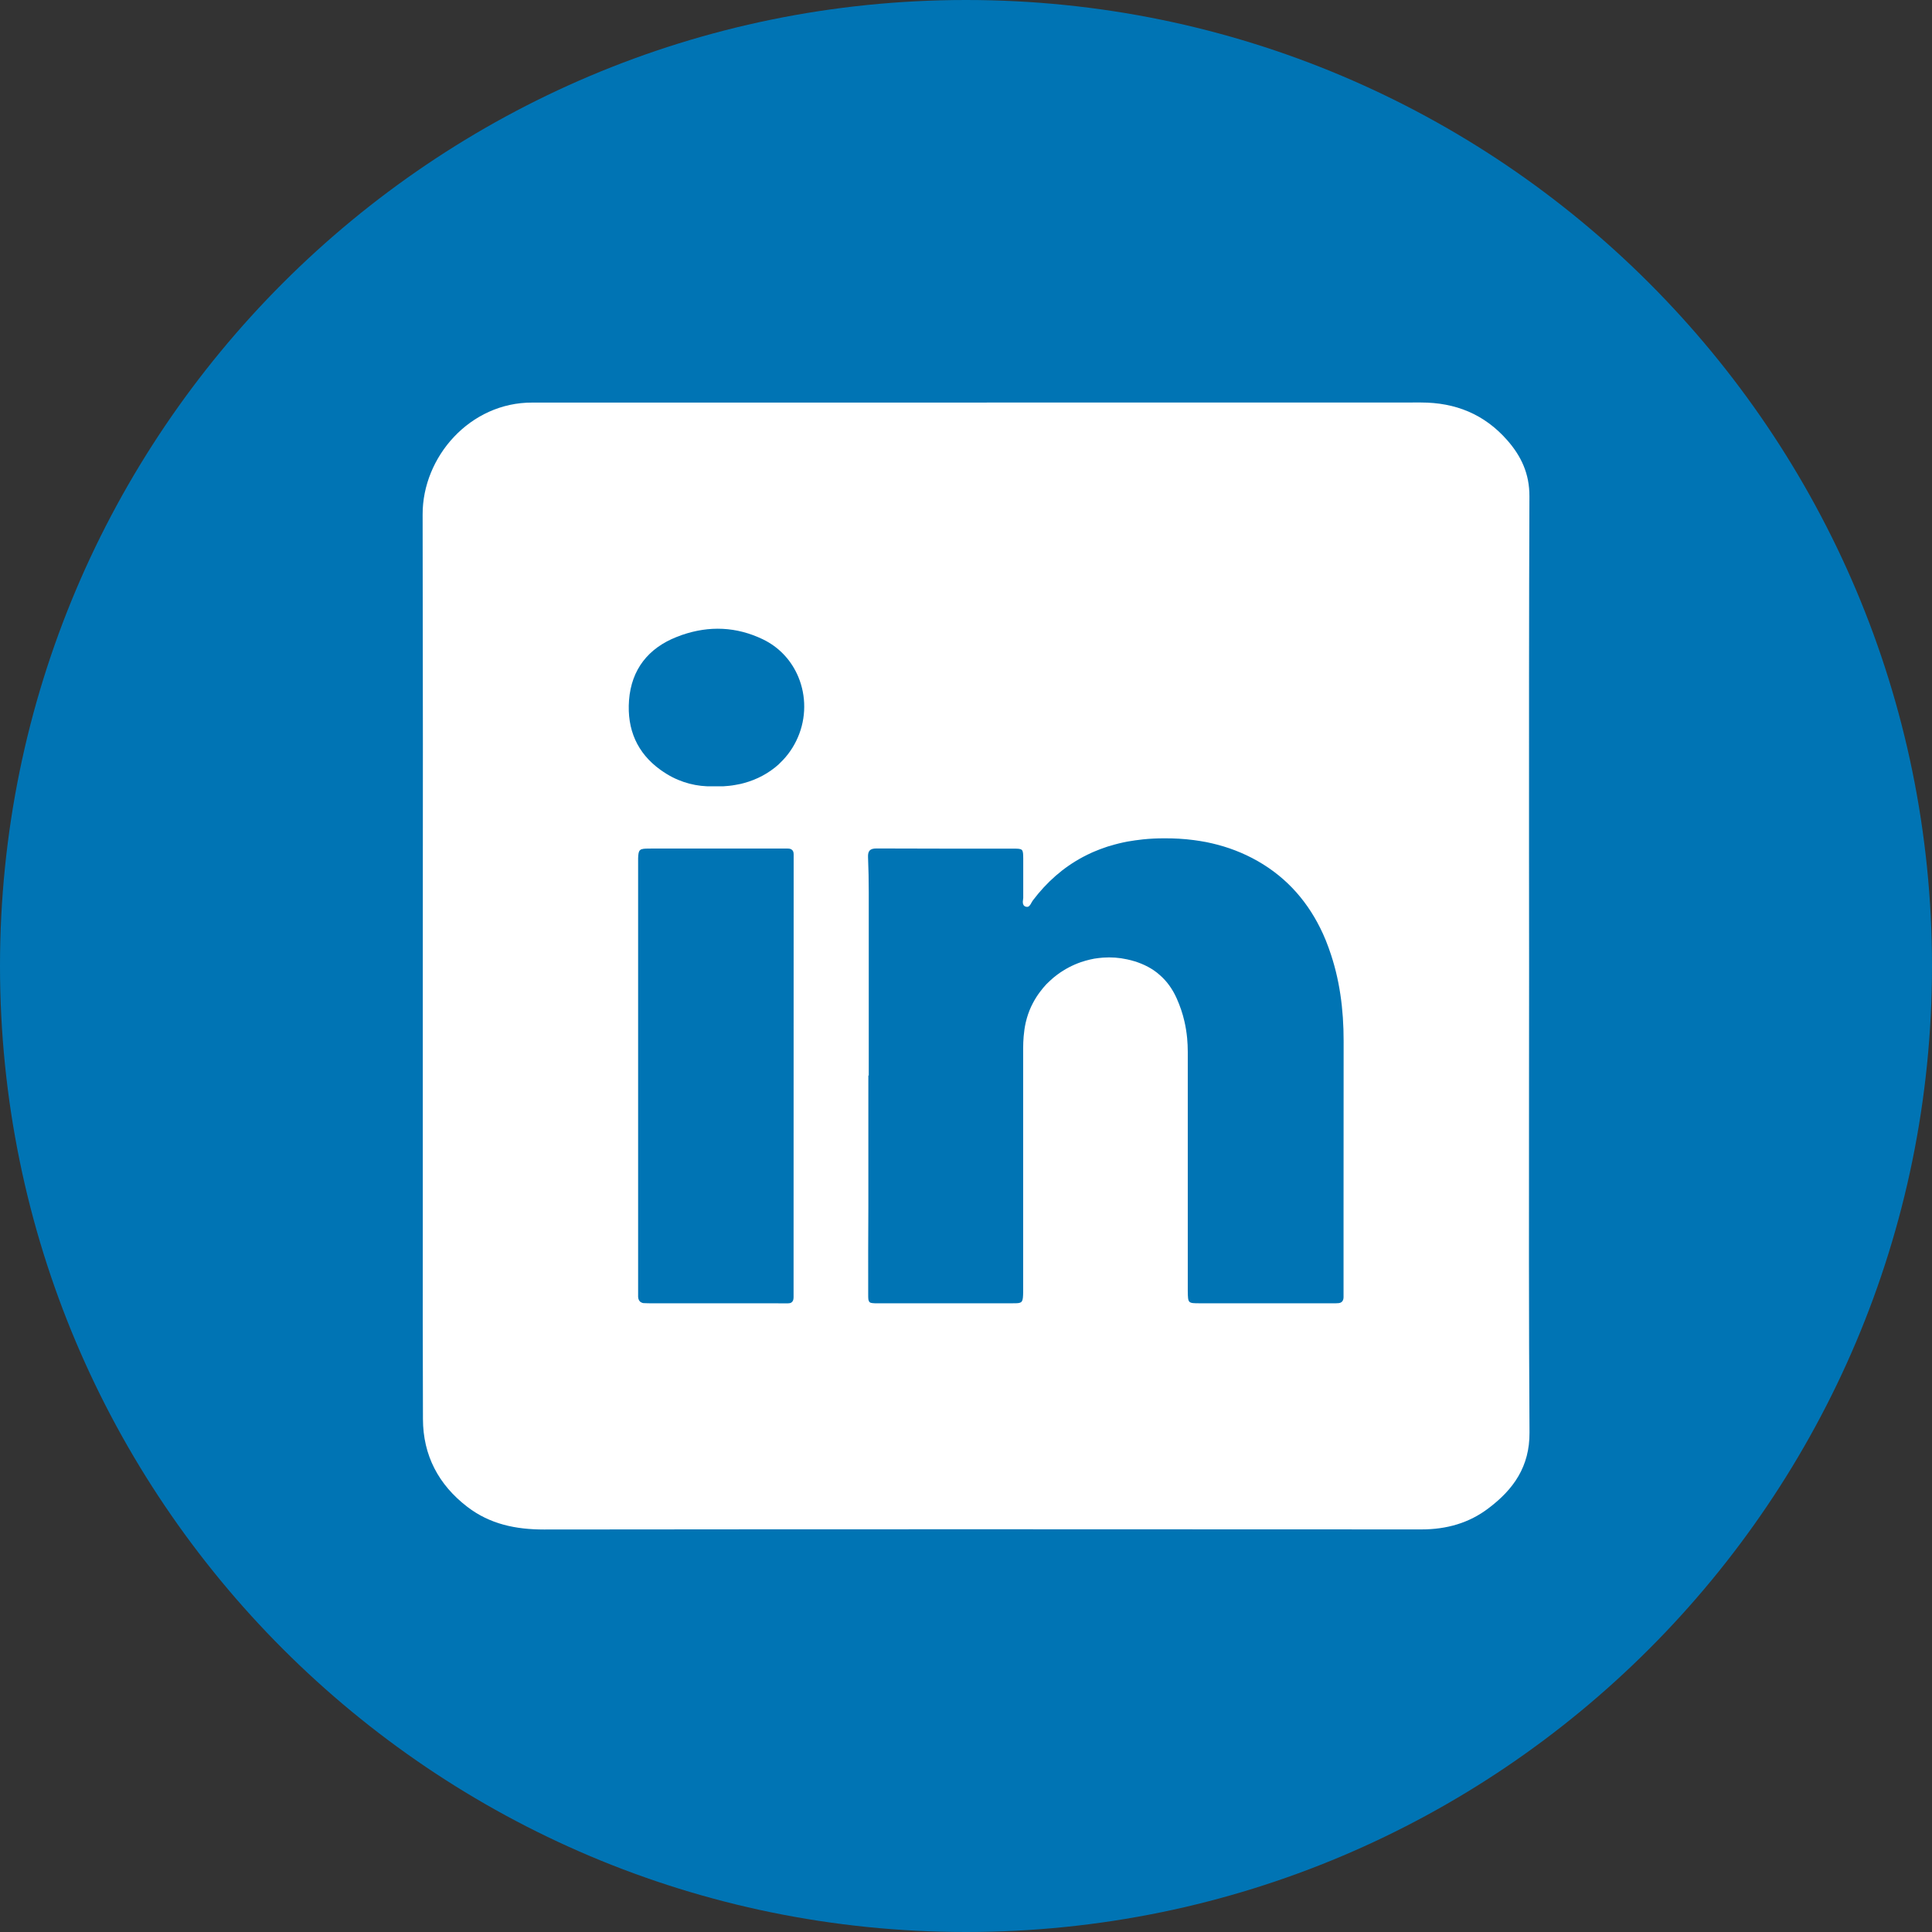 <svg fill="none" viewBox="0 0 24 24" xmlns="http://www.w3.org/2000/svg"><rect x="0" y="0" width="24" height="24" fill="#333333" stroke="none"/><g clip-rule="evenodd" fill-rule="evenodd"><path d="m12 24c6.627 0 12-5.373 12-12s-5.373-12-12-12-12 5.373-12 12 5.373 12 12 12z" fill="#0074b4"/><path d="m18.994 10.572.001 1.446-.001 1.517c-.001 1.42-.003 2.84.006 4.26.003.423-.199.707-.508.94-.243.186-.525.264-.834.264-3.633-.002-7.267-.003-10.901.001-.35 0-.67-.066-.95-.28-.359-.275-.552-.64-.553-1.093-.003-.816-.003-1.632-.002-2.448v-3.113c.002-1.892.002-3.783-.002-5.675-.002-.715.588-1.394 1.364-1.39h2.668l8.37-.001c.428 0 .787.145 1.071.468.174.198.277.416.276.697-.006 1.469-.005 2.938-.005 4.407zm-2.304 5.543v-1.07l.001-2.114c0-.39-.048-.771-.18-1.139l-.007-.02c-.021-.06-.045-.117-.07-.173-.174-.381-.437-.69-.813-.904-.18-.102-.368-.173-.562-.218l-.073-.016c-.052-.01-.104-.018-.156-.025-.122-.016-.245-.023-.37-.022-.088 0-.175.004-.261.013-.065.007-.129.016-.192.027-.073.014-.144.031-.215.053-.019.005-.037.01-.055.017-.047.016-.094.033-.14.053l-.033.014c-.036.017-.073.034-.11.054-.248.132-.453.315-.623.54l-.011.017-.006.01c-.006.013-.013.025-.022.035l-.008.009-.006.004c-.01.006-.02.007-.034.003l-.008-.002c-.01-.005-.018-.011-.022-.02-.006-.01-.008-.021-.008-.034v-.009l.002-.016.001-.01.002-.018v-.016-.244-.226c-.001-.121-.003-.125-.115-.126h-.855l-.854-.002c-.08 0-.107.031-.104.107.006.146.009.293.009.44v2.274h-.005v1.631c-.002.361-.003.722-.002 1.083 0 .029 0 .05.002.066l.003.011c.004.017.012.027.027.032l.022.004.03.002h1.703c.04 0 .067 0 .087-.004.009-.002.016-.005.022-.008l.008-.006.008-.012c.01-.02.012-.052.013-.105v-3.032c0-.05.002-.098.006-.147.005-.059.013-.117.026-.174l.014-.054c.019-.066.044-.129.075-.187.026-.049.055-.096.088-.139l.04-.051.04-.045.005-.005c.026-.026.053-.05.08-.074.029-.024.059-.047.09-.068l.03-.019c.024-.015.048-.03.074-.043.048-.025.098-.047.15-.065l.058-.018c.035-.01.071-.018.107-.025.037-.006.073-.01.11-.013.1-.007.2 0 .3.022.125.027.235.072.33.136.026.018.052.038.076.06.086.075.156.171.209.29.041.092.073.186.095.282.016.069.027.138.034.209.005.056.008.113.008.17v2.973c.001.076.002.114.02.133.02.019.057.019.132.019h1.686l.022-.001c.05 0 .074-.026.075-.074zm-6.967-6.67c.09-.094.16-.206.207-.332.091-.244.078-.516-.031-.745-.085-.179-.227-.332-.422-.426-.33-.159-.668-.17-1.003-.055l-.067.025c-.352.138-.564.403-.593.787-.027.365.103.657.39.864.026.018.052.036.08.053.18.11.38.157.566.152h.132c.051-.003.102-.008.151-.017l.068-.013.039-.01c.164-.044.31-.123.43-.23l.027-.027zm.135 6.672v-.091l.001-5.292v-.12c0-.026-.006-.045-.02-.056-.012-.012-.03-.017-.055-.017h-1.69c-.058 0-.097 0-.121.008l-.007.002-.006.003-.005.004-.005.004c-.017.016-.021.045-.023.097v5.451c.002.033.014.056.037.068.01.006.022.01.037.01.036.002.071.002.107.002h1.496l.161.001h.018c.019 0 .036-.003.047-.01.019-.012.028-.034.028-.064z" fill="#fff"/></g></svg>
